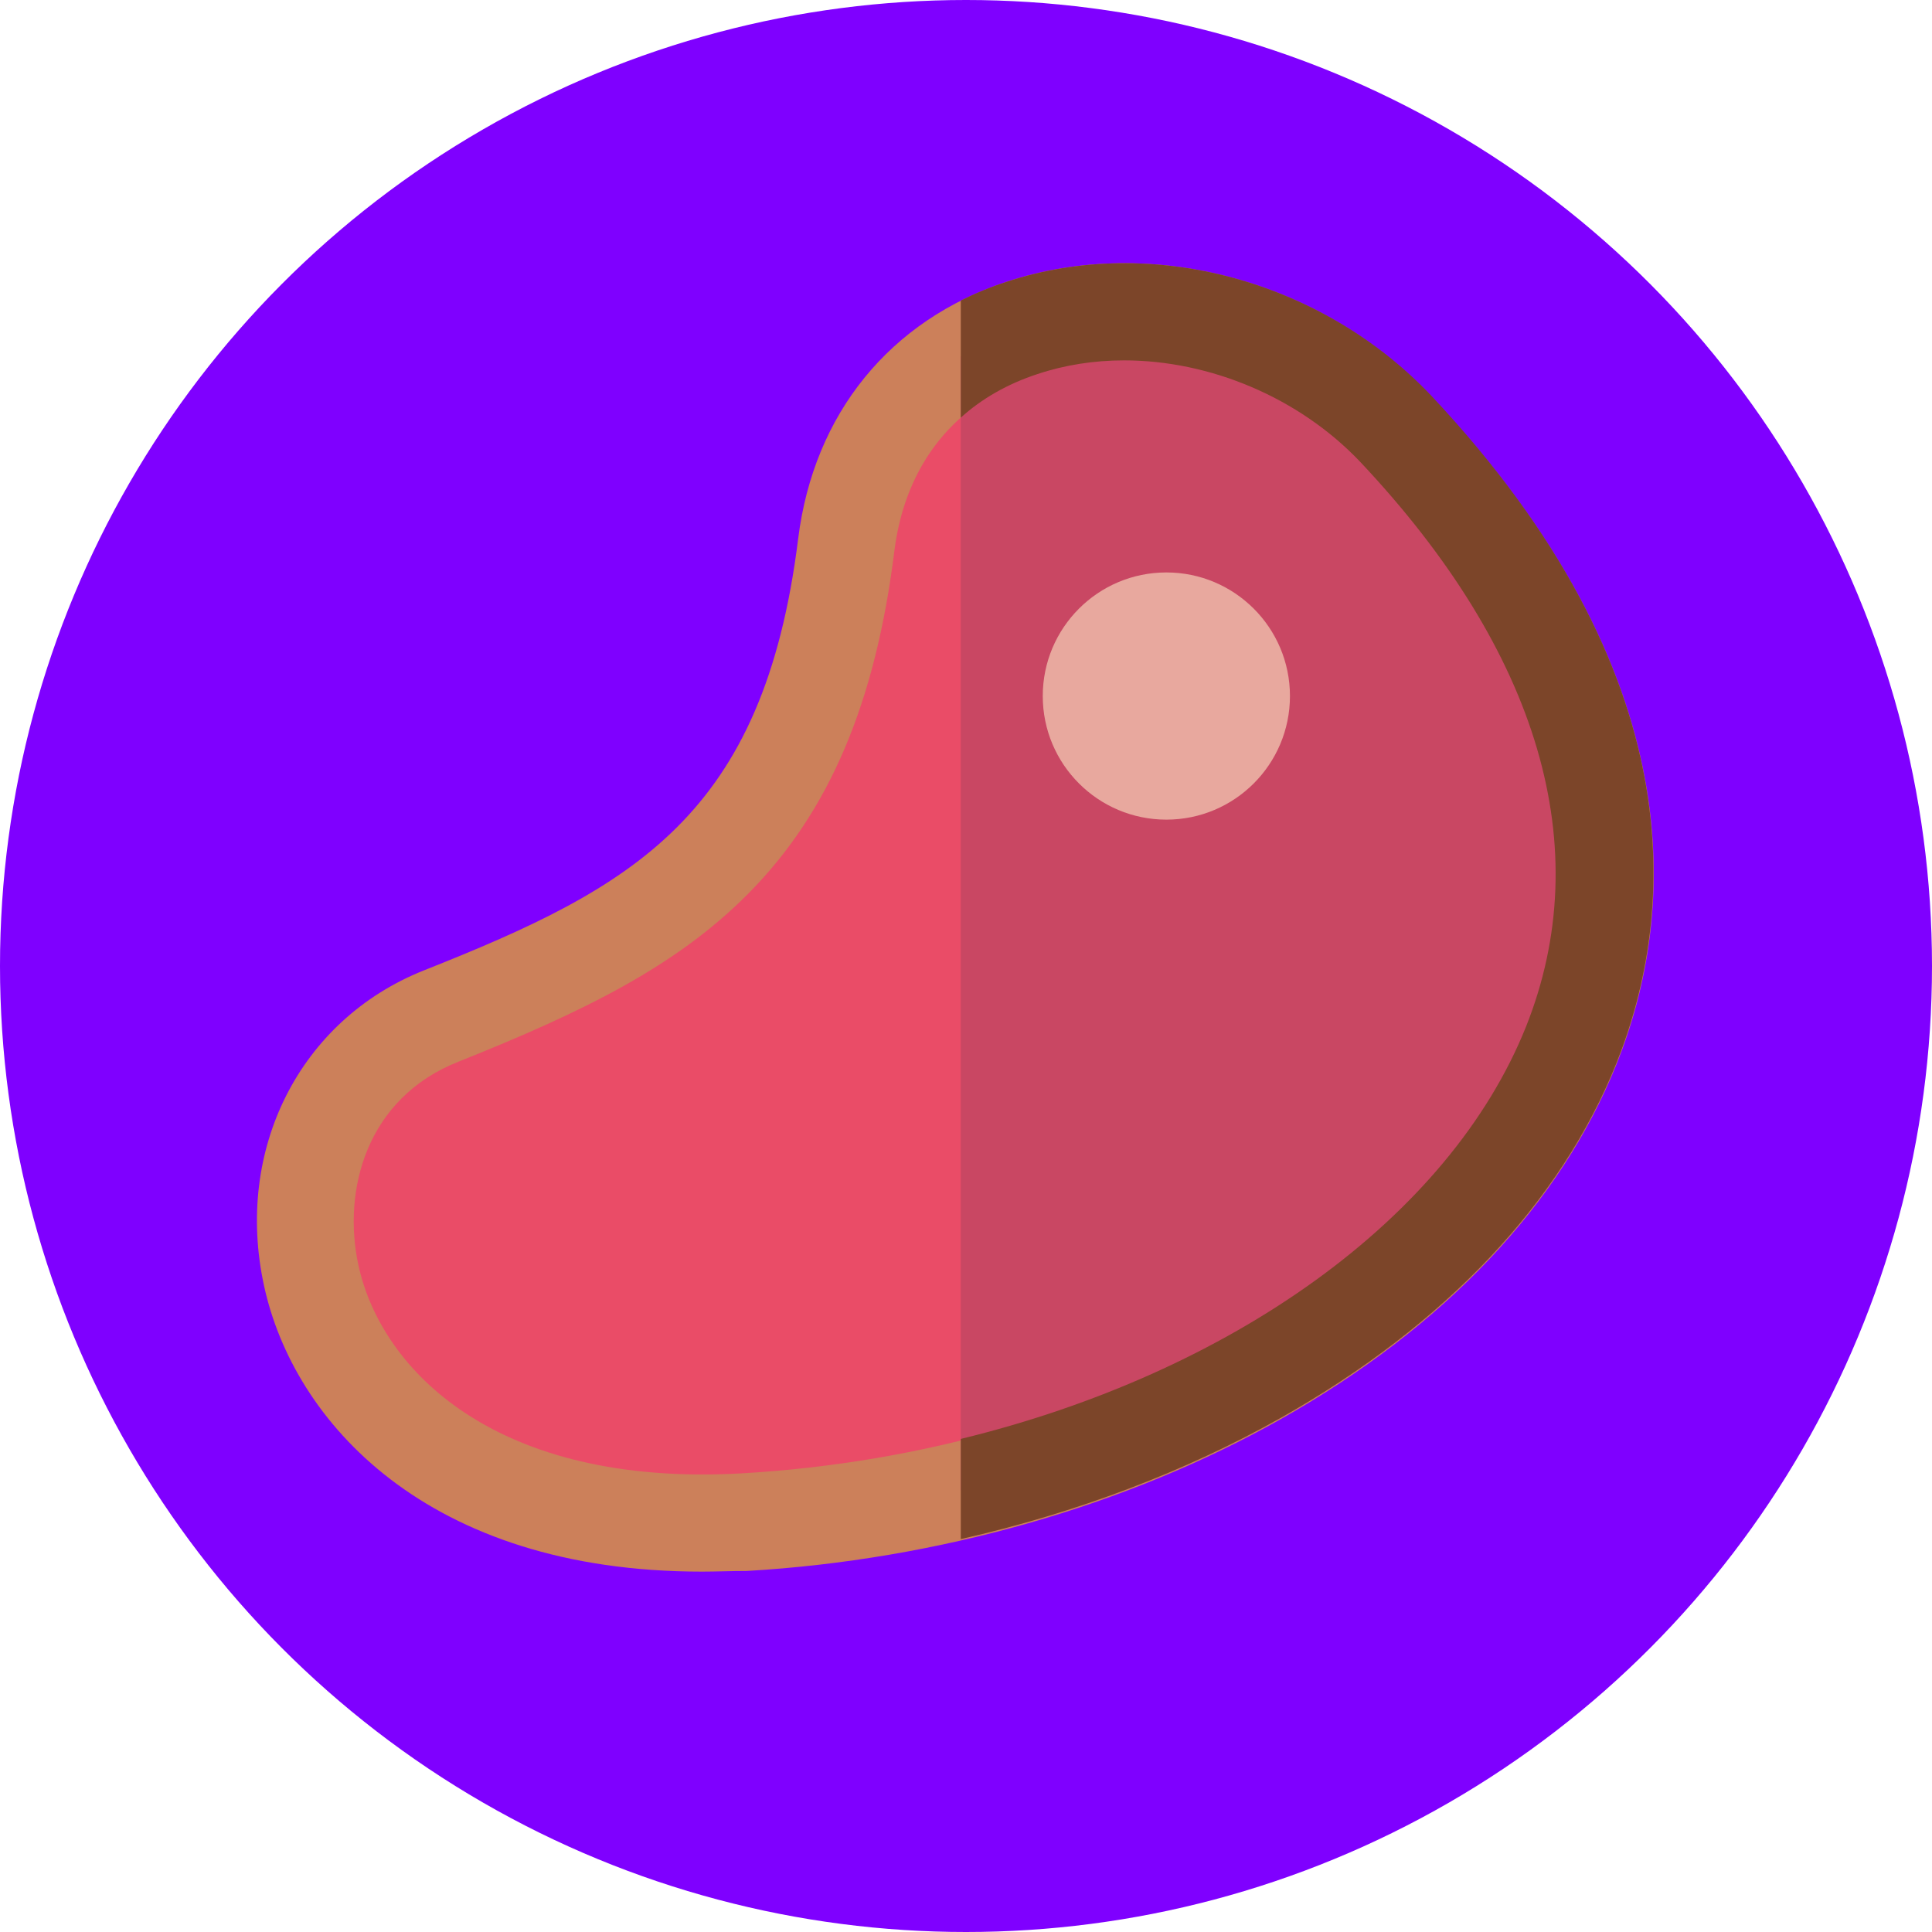 <svg xmlns="http://www.w3.org/2000/svg" viewBox="-149 272.9 297 297"><circle cx="-.5" cy="421.4" r="148.5" fill="#7f00ff"/><path d="M65.5 338.9c-26.8-28.5-79.3-23.5-84.4 17.7-5.7 46.1-27.8 58.8-62.3 72.5-36.9 14.6-26.9 81.9 46.5 77.8 95.9-5.5 180.7-82.5 100.2-168z" fill="#ea4c67"/><path d="M-41.1 514.5c-42.4 0-62.8-23.2-67.3-43.9-4.6-21 5.5-40.9 24.5-48.5 32.3-12.8 52.3-23.7 57.6-66.4 2.4-19.2 14.1-33.6 32.1-39.5 22.2-7.3 48.4-.2 65.2 17.6 40.3 42.8 37.8 79.5 28.5 102.7C90.9 458 73.1 476.8 48 491c-23.7 13.4-52.9 21.7-82.2 23.4-2.4 0-4.7.1-6.9.1zm64.8-186.1c-4.5 0-9 .7-13.3 2.1-12.5 4.1-20.2 13.7-21.9 27-2.9 23.4-10 40.2-22.5 52.8-11 11.1-25.2 18.1-44.5 25.8-14.2 5.6-17.9 19.8-15.4 31.3 3.5 16.1 21.1 34.1 58.8 32 56.2-3.2 105.8-31.3 120.6-68.5 10.9-27.5 2.1-57.5-25.5-86.8-9.4-10.1-23.1-15.7-36.3-15.7z" fill="#cc805a"/><path d="M65.5 338.9c-18.1-19.2-47.8-23.2-66.8-11.2V502c80.2-19 137.8-87.7 66.8-163.1z" fill="#c94763"/><path d="M71 333.7C54.2 316 28 308.9 5.8 316.2c-2.5.8-4.9 1.8-7.1 2.9v18c3.2-2.9 7.2-5.2 11.8-6.7 4.2-1.4 8.7-2.1 13.3-2.1 13.2 0 26.9 5.7 36.3 15.6 27.6 29.3 36.4 59.4 25.5 86.8-11.8 29.5-45.4 53.3-86.9 63.4v15.4c17.7-4 34.6-10.4 49.3-18.7 25.1-14.2 42.9-33 51.5-54.5 9.2-23.1 11.8-59.7-28.5-102.6z" fill="#7c4529"/><circle cx="30.3" cy="379.9" r="19" fill="#e8a89e"/></svg>